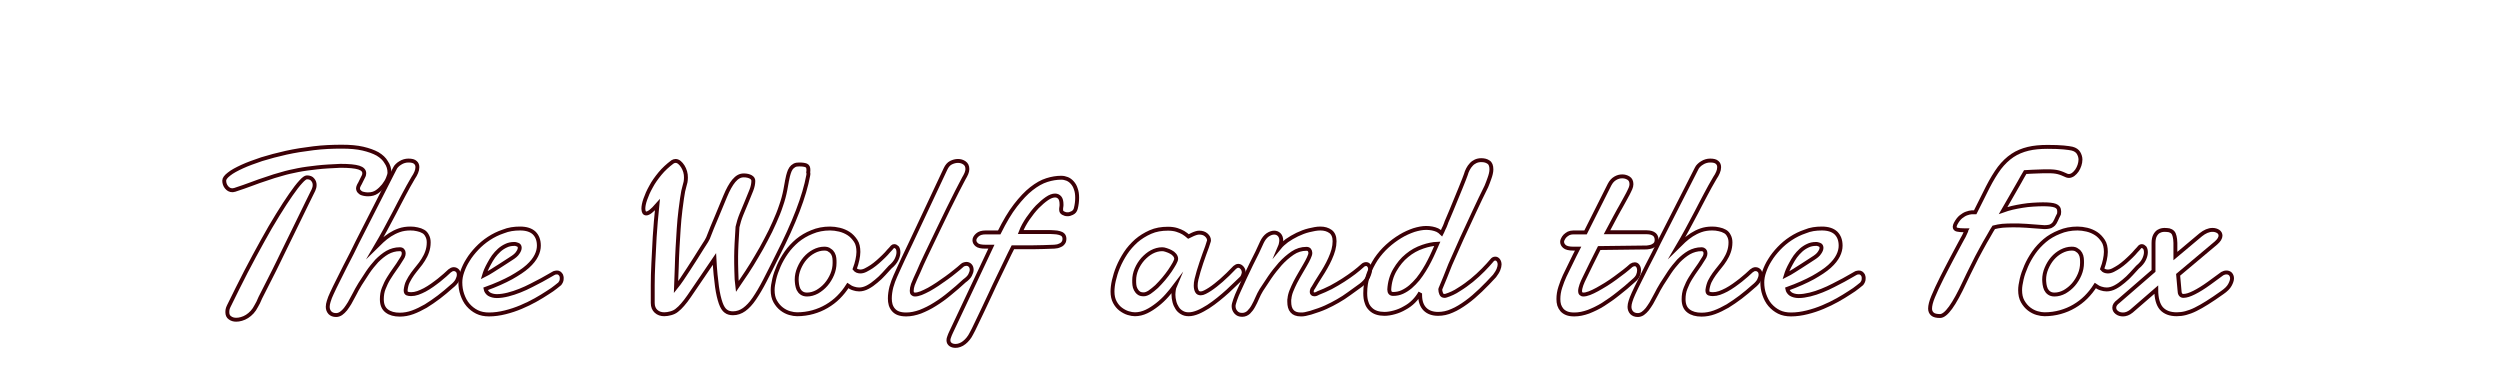 <?xml version="1.0" encoding="utf-8"?>
<!-- Generator: Adobe Illustrator 19.1.0, SVG Export Plug-In . SVG Version: 6.00 Build 0)  -->
<svg version="1.1" id="Layer_1" xmlns="http://www.w3.org/2000/svg" xmlns:xlink="http://www.w3.org/1999/xlink" x="0px" y="0px"
	 viewBox="0 0 1280 200" style="enable-background:new 0 0 1280 200;" xml:space="preserve">
<style type="text/css">
	.st0{enable-background:new    ;}
	.st1{fill:none;stroke:#3C0006;stroke-width:2;stroke-miterlimit:10;}
</style>
<g class="st0">
	<path class="st1" d="M199.4,88.4c0,0.7-0.3,1.7-0.8,2.9c-0.5,1.3-1.3,2.5-2.2,3.7c-1,1.2-2.1,2.3-3.4,3.2c-1.3,0.9-2.8,1.3-4.5,1.3
		c-0.4,0-0.9,0-1.5-0.1c-0.6-0.1-1.2-0.2-1.7-0.4c-0.6-0.2-1-0.6-1.4-1c-0.4-0.4-0.6-1-0.6-1.7c0-0.4,0.2-0.8,0.5-1.5
		c0.4-0.6,0.7-1.3,1.1-2.1s0.8-1.5,1.1-2.2c0.4-0.7,0.5-1.3,0.5-1.8c0-1.3-0.9-2.3-2.8-2.9c-1.9-0.6-5-0.9-9.4-0.9
		c-4.4,0.2-8.4,0.4-11.9,0.8c-3.5,0.4-6.8,0.8-9.8,1.4c-3,0.6-5.8,1.2-8.4,2c-2.6,0.7-5.2,1.5-7.7,2.4c-2.5,0.8-5.1,1.7-7.7,2.7
		c-2.6,1-5.3,1.9-8.3,2.9c-0.3,0.1-0.5,0.2-0.8,0.2c-0.3,0.1-0.5,0.1-0.7,0.1c-0.6,0-1.2-0.1-1.7-0.4c-0.5-0.3-0.9-0.6-1.3-1.1
		c-0.4-0.5-0.7-1-0.9-1.6c-0.2-0.6-0.3-1.2-0.3-1.8c0-1,0.8-2.1,2.5-3.4c1.6-1.3,3.9-2.5,6.7-3.8c2.8-1.3,6.2-2.5,10-3.8
		c3.9-1.2,8-2.3,12.5-3.3c4.5-1,9.1-1.7,14-2.3c4.8-0.6,9.7-0.8,14.5-0.8c4.2,0,7.8,0.3,10.8,1c3,0.7,5.5,1.6,7.5,2.7
		c2,1.2,3.5,2.6,4.4,4.2C198.9,84.7,199.4,86.5,199.4,88.4z M131.2,156.7c-0.6,1.2-1.3,2.2-2.1,3.1c-0.8,0.9-1.7,1.6-2.6,2.2
		c-0.9,0.6-1.9,1-2.9,1.3c-1,0.3-1.9,0.4-2.7,0.4c-1.2,0-2.3-0.3-3.2-1c-0.9-0.6-1.3-1.6-1.3-2.8c0-0.4,0-0.9,0.1-1.4
		c0.1-0.5,0.3-1.1,0.6-1.7c3-6.1,5.9-12,8.8-17.6c2.9-5.6,5.8-10.9,8.5-15.8s5.3-9.4,7.8-13.4c2.5-4,4.7-7.5,6.7-10.3
		c2-2.9,3.7-5.1,5.1-6.6c1.4-1.6,2.5-2.3,3.1-2.3c1.4,0,2.4,0.4,3,1.2c0.7,0.8,1,1.7,1,2.7c0,0.9-0.2,1.7-0.6,2.6
		c-1,2-2.1,4.2-3.3,6.7c-1.2,2.5-2.5,5.2-3.9,8c-1.4,2.8-2.8,5.7-4.3,8.8c-1.5,3-2.9,6-4.4,9c-1.4,3-2.9,5.9-4.2,8.6
		c-1.4,2.8-2.7,5.4-3.9,7.7c-1.2,2.4-2.3,4.5-3.2,6.3C132.6,154.2,131.8,155.7,131.2,156.7z"/>
	<path class="st1" d="M169.9,150.2c0.9-2,2-4.2,3.2-6.6c1.2-2.4,2.4-4.8,3.6-7.2c1.2-2.4,2.4-4.7,3.5-6.8c1.1-2.2,2-4,2.7-5.5
		l19.3-37.9c0.2-0.5,0.6-1,1.1-1.5c0.5-0.5,1-0.9,1.7-1.3c0.6-0.4,1.3-0.7,2-0.9c0.7-0.2,1.4-0.3,2.1-0.3c1.7,0,2.9,0.3,3.6,1
		c0.7,0.6,1,1.4,1,2.4c0,0.9-0.2,1.8-0.6,2.7c-0.4,1-0.9,1.8-1.5,2.7c-1.7,2.9-3.4,5.9-4.9,8.8s-3.2,6-4.7,9c-1.6,3-3.2,6-4.8,9
		c-1.6,3-3.3,5.9-5,8.8c1.1-1.1,2.2-2.1,3.5-3.3c1.2-1.1,2.6-2.2,4-3.1c1.4-0.9,3-1.7,4.7-2.3c1.7-0.6,3.6-0.9,5.7-0.9
		c1.2,0,2.4,0.1,3.6,0.4c1.1,0.2,2.1,0.6,3,1.1c0.9,0.5,1.5,1.2,2,2.2c0.5,0.9,0.8,2,0.8,3.4c0,1.8-0.3,3.4-0.8,4.8
		c-0.5,1.5-1.2,2.8-2,4.1c-0.8,1.3-1.7,2.5-2.7,3.7c-1,1.2-1.9,2.4-2.8,3.6c-0.9,1.2-1.6,2.5-2.3,3.8s-1,2.8-1.2,4.3
		c0,0.1,0,0.2,0,0.2c0,0.1,0,0.2,0,0.2c0,0.8,0.3,1.3,0.8,1.5s1.2,0.3,2,0.3c1.1,0,2.2-0.2,3.4-0.6c1.2-0.4,2.4-1,3.6-1.6
		c1.2-0.7,2.5-1.4,3.7-2.3c1.2-0.9,2.4-1.7,3.5-2.6c1.1-0.9,2.1-1.8,3.1-2.6c0.9-0.8,1.7-1.6,2.4-2.2c0.4-0.3,0.7-0.5,1.1-0.7
		c0.4-0.2,0.8-0.2,1.1-0.2c0.7,0,1.3,0.3,1.8,0.8c0.5,0.5,0.7,1.2,0.7,2.1c0,0.8-0.3,1.8-0.8,2.8c-0.6,1.1-1.5,2.1-2.9,3.2
		c-2.1,1.9-4.3,3.7-6.5,5.4c-2.2,1.7-4.5,3.2-6.7,4.6c-2.3,1.3-4.5,2.4-6.7,3.2c-2.2,0.8-4.4,1.2-6.6,1.2c-2.8,0-5-0.6-6.7-1.9
		c-1.7-1.3-2.5-3.3-2.5-6c0-2,0.3-3.9,1-5.6c0.7-1.8,1.5-3.5,2.5-5.1c1-1.7,2.1-3.2,3.2-4.8c1.1-1.5,2.1-3,3-4.5
		c0.5-0.7,0.8-1.3,1.1-1.8c0.3-0.6,0.4-1.2,0.4-1.8c0-0.6-0.2-1.1-0.5-1.4c-0.3-0.4-0.8-0.6-1.5-0.6c-2.3,0-4.4,0.6-6.4,1.7
		c-1.9,1.1-3.7,2.6-5.4,4.3c-1.6,1.8-3.2,3.7-4.6,5.8c-1.4,2.1-2.7,4.1-3.9,6c-0.5,0.9-1.1,1.8-1.7,2.9c-0.6,1.1-1.1,2.2-1.8,3.4
		c-0.6,1.2-1.2,2.3-1.9,3.5c-0.7,1.1-1.4,2.2-2.1,3.1c-0.7,0.9-1.5,1.6-2.3,2.2c-0.8,0.5-1.6,0.8-2.5,0.8c-1.4,0-2.4-0.4-3.2-1.2
		c-0.7-0.8-1.1-1.8-1.1-3c0-0.9,0.2-1.8,0.5-2.8C168.7,152.9,169.2,151.7,169.9,150.2z"/>
	<path class="st1" d="M266.3,117c3.2,0,5.6,0.8,7.2,2.3c1.6,1.6,2.4,3.7,2.4,6.5c0,1.6-0.4,3.3-1.3,5.1c-0.9,1.8-2.3,3.6-4.4,5.5
		s-4.9,3.7-8.4,5.7c-3.5,1.9-7.9,3.9-13.2,5.8c0.2,1.1,0.8,2,1.8,2.7c1,0.6,2.4,1,4,1c1.8,0,3.7-0.3,5.7-0.8c2-0.5,4.1-1.2,6.1-2
		c2-0.8,4-1.7,5.9-2.7c1.9-1,3.6-1.9,5.2-2.7c1.5-0.9,2.8-1.6,3.9-2.2c1-0.6,1.7-1,2.1-1.2c0.4-0.2,0.7-0.4,1-0.4
		c0.3,0,0.6-0.1,0.8-0.1c0.5,0,0.9,0.1,1.2,0.3c0.3,0.2,0.6,0.5,0.8,0.8c0.2,0.3,0.4,0.6,0.4,0.9c0.1,0.3,0.1,0.6,0.1,0.8
		c0,0.4,0,0.8-0.1,1.3c-0.1,0.5-0.4,1-0.9,1.7c-0.2,0.2-0.8,0.7-2,1.6c-1.1,0.9-2.5,1.9-4.3,3c-1.8,1.2-3.8,2.4-6.1,3.7
		c-2.3,1.3-4.8,2.5-7.4,3.6c-2.6,1.1-5.3,2-8.1,2.7c-2.8,0.7-5.6,1.1-8.3,1.1c-2.3,0-4.4-0.4-6.2-1.3c-1.8-0.9-3.3-2.1-4.6-3.6
		c-1.3-1.5-2.2-3.3-2.9-5.3c-0.7-2-1-4.1-1-6.2c0-1.7,0.3-3.5,1-5.5c0.7-2,1.6-4,2.9-6c1.2-2,2.8-4,4.6-5.9c1.8-1.9,3.8-3.6,6.1-5.1
		c2.3-1.5,4.7-2.7,7.4-3.6C260.4,117.4,263.3,117,266.3,117z M264.2,125c-0.2,0-0.4-0.1-0.5-0.1c-0.2,0-0.3,0-0.5,0
		c-1.5,0-2.9,0.3-4.1,0.9c-1.3,0.6-2.5,1.4-3.5,2.3c-1.1,1-2,2-2.9,3.2c-0.8,1.2-1.6,2.4-2.2,3.6c-0.7,1.2-1.2,2.3-1.7,3.4
		c-0.4,1.1-0.8,2-1,2.7c1.4-0.7,2.8-1.5,4.2-2.4c1.5-0.9,2.8-1.8,4.1-2.6c1.3-0.8,2.4-1.6,3.4-2.2c1-0.7,1.6-1.1,2-1.3
		c1.8-1.1,3-2.1,3.6-3.1c0.7-1,1-1.8,1-2.5c0-0.6-0.2-1.1-0.6-1.4C265.1,125.3,264.7,125.1,264.2,125z"/>
	<path class="st1" d="M413.8,89.9c-1.9,10.4-7.1,24.1-15.8,41.1c-2.4,4.8-4.5,9.1-6.4,12.7c-1.9,3.7-3.7,6.7-5.4,9.2
		c-1.7,2.5-3.4,4.3-5.2,5.6c-1.7,1.2-3.6,1.9-5.7,1.9c-1.4,0-2.7-0.3-3.7-1.1c-1-0.7-1.9-2.1-2.6-4.1c-0.7-2-1.4-4.8-1.9-8.4
		c-0.5-3.6-1-8.4-1.3-14.2l-13,19.1c-1.2,1.7-2.3,3.2-3.3,4.3c-1,1.2-2,2.1-3,2.9s-2,1.2-3.1,1.5c-1.1,0.3-2.2,0.5-3.3,0.5
		c-1.7,0-3.1-0.5-4.2-1.5c-1.1-1-1.7-2.4-1.7-4.3c0-2.8,0-5.8,0-9.1c0-3.3,0.1-7,0.3-11.1c0.2-4.1,0.4-8.6,0.7-13.6
		c0.3-5,0.8-10.5,1.4-16.5c-1.4,1.6-2.5,2.7-3.4,3.4s-1.7,1.1-2.3,1.1c-0.5,0-0.9-0.2-1.1-0.6c-0.2-0.4-0.4-1-0.4-1.8
		c0-1.3,0.3-2.9,1-4.9c0.7-2,1.6-4.1,2.9-6.4c1.2-2.3,2.8-4.5,4.6-6.7c1.8-2.2,4-4.2,6.4-6c0.5-0.3,1-0.5,1.6-0.5
		c0.7,0,1.4,0.3,2,0.8c0.6,0.5,1.2,1.2,1.7,2c0.5,0.8,0.9,1.7,1.2,2.7c0.3,1,0.4,2,0.4,3c0,0.9-0.1,1.7-0.2,2.3
		c-0.2,0.9-0.4,1.6-0.6,2.3c-0.2,0.7-0.4,1.5-0.6,2.4c-0.2,0.9-0.4,2.2-0.6,3.6c-0.2,1.5-0.5,3.5-0.8,6c-0.4,3.2-0.7,6.4-0.9,9.6
		c-0.2,3.2-0.4,6.5-0.6,9.8c-0.2,3.3-0.3,6.6-0.4,10c-0.1,3.3-0.3,6.7-0.4,10.2c0.9-1.1,1.8-2.4,3-4.1c1.1-1.7,2.3-3.4,3.5-5.3
		c1.2-1.8,2.4-3.7,3.6-5.6s2.2-3.6,3.2-5.1c1-1.5,1.7-2.7,2.3-3.6l0.8-1.5c1.4-3.7,2.9-7.3,4.4-10.8c1.5-3.5,2.9-7.1,4.4-10.6
		c1.4-3.4,2.9-6.1,4.4-7.9c1.6-1.9,3.2-2.8,5.1-2.8c1.5,0,2.7,0.3,3.6,0.8c0.9,0.5,1.3,1.2,1.3,2c0,1.4-0.3,3-1,4.8
		c-0.7,1.8-1.5,3.8-2.4,5.9c-0.9,2.1-1.8,4.3-2.7,6.5c-0.9,2.2-1.5,4.3-2,6.4c-0.2,3.4-0.4,6.3-0.5,8.6s-0.2,4.6-0.2,6.5
		c0,2.5,0,5,0.1,7.7c0,2.7,0.2,5.3,0.5,7.7c1.6-2.3,3.2-4.7,4.9-7.3s3.4-5.3,5-8.1c1.7-2.8,3.3-5.7,4.8-8.6c1.6-2.9,3-5.9,4.3-8.8
		c1.3-2.9,2.5-5.8,3.4-8.6c1-2.8,1.7-5.5,2.2-8.1l0.8-4.4c0-0.2,0-0.3,0.1-0.5c0-0.2,0.1-0.3,0.1-0.5c0.2-1.2,0.5-2.2,0.8-3.2
		c0.3-0.9,0.6-1.7,1.1-2.4c0.4-0.6,1-1.1,1.7-1.5c0.7-0.4,1.5-0.5,2.5-0.5c1.7,0,2.9,0.2,3.6,0.5c0.8,0.4,1.1,1.1,1.1,2.3
		c0,0.4,0,0.8-0.1,1.2C414,88.9,413.9,89.4,413.8,89.9z"/>
	<path class="st1" d="M425,117c1.5,0,3.1,0.2,4.8,0.6c1.7,0.4,3.3,1.1,4.7,2c1.4,0.9,2.6,2.2,3.6,3.7c1,1.5,1.4,3.4,1.4,5.7
		c0,1.2-0.2,2.5-0.5,4c-0.3,1.5-0.8,3.1-1.4,4.7c0.4,0.5,0.8,0.8,1.3,1c0.5,0.2,1.1,0.3,1.6,0.3c0.8,0,1.7-0.2,2.7-0.7
		c1-0.5,2-1.1,3.1-1.8c1.1-0.7,2.1-1.6,3.2-2.5s2-1.9,3-2.8c0.9-0.9,1.8-1.8,2.5-2.7c0.8-0.8,1.4-1.5,1.9-2.1c0.3-0.3,0.6-0.4,1-0.4
		c0.5,0,1,0.3,1.5,0.8c0.4,0.6,0.6,1.4,0.6,2.4c0,1-0.3,2.2-0.9,3.5c-0.6,1.3-1.7,2.7-3.4,4.1c-0.9,1-2,2.2-3.2,3.5
		c-1.2,1.3-2.5,2.6-3.9,3.7c-1.4,1.2-2.8,2.2-4.3,3c-1.5,0.8-3,1.2-4.4,1.2c-1,0-2-0.2-2.9-0.5c-1-0.3-1.9-0.8-2.9-1.5
		c-1.4,2.2-3,4.2-4.8,6c-1.8,1.8-3.8,3.3-6,4.6c-2.2,1.3-4.6,2.3-7.1,3c-2.5,0.7-5.3,1.1-8.1,1.1c-1.1,0-2.4-0.2-3.8-0.6
		c-1.4-0.4-2.8-1.1-4.1-2.1c-1.3-1-2.4-2.3-3.3-3.9c-0.9-1.6-1.3-3.5-1.3-5.8c0-1.6,0.3-3.4,0.8-5.6c0.5-2.2,1.3-4.4,2.3-6.7
		c1-2.3,2.3-4.6,3.9-6.9c1.6-2.3,3.5-4.3,5.6-6.1c2.2-1.8,4.7-3.3,7.5-4.4C418.5,117.6,421.6,117,425,117z M422,127.3
		c-1.8,0-3.6,0.5-5.3,1.4c-1.7,0.9-3.2,2.1-4.5,3.6c-1.3,1.5-2.3,3.2-3.1,5.1c-0.8,1.9-1.2,3.8-1.2,5.8c0,0.7,0.1,1.5,0.2,2.4
		c0.1,0.9,0.4,1.7,0.7,2.5c0.4,0.8,0.9,1.4,1.6,1.9c0.7,0.5,1.6,0.8,2.8,0.8c1.8,0,3.5-0.5,5.2-1.4c1.7-1,3.2-2.2,4.5-3.7
		c1.3-1.5,2.4-3.3,3.2-5.2c0.8-1.9,1.2-3.9,1.2-5.9c0-0.8,0-1.6-0.1-2.4c-0.1-0.8-0.3-1.6-0.7-2.3c-0.4-0.7-0.9-1.3-1.6-1.7
		C424.1,127.5,423.2,127.3,422,127.3z"/>
	<path class="st1" d="M468.7,142.6c-0.4,0.9-0.8,1.9-1.3,3.1c-0.4,1.2-0.6,2.2-0.6,3.2c0,0.6,0.1,1.1,0.4,1.4s0.7,0.5,1.3,0.5
		c0.8,0,1.8-0.2,3.1-0.7c1.2-0.5,2.5-1.1,4-1.9c1.4-0.8,2.9-1.7,4.4-2.7c1.5-1,3.1-2.1,4.6-3.2s3-2.2,4.3-3.3
		c1.4-1.1,2.6-2.1,3.7-3.1c0.3-0.3,0.7-0.5,1.1-0.6c0.4-0.1,0.8-0.2,1.1-0.2c0.8,0,1.4,0.3,1.9,0.8c0.5,0.5,0.8,1.3,0.8,2.2
		c0,0.8-0.3,1.7-0.8,2.7c-0.5,1-1.5,2-2.9,3c-2.5,2.3-5,4.5-7.5,6.5c-2.5,2.1-5,3.9-7.6,5.5c-2.5,1.6-5,2.8-7.5,3.8
		c-2.5,0.9-4.9,1.4-7.2,1.4c-1.6,0-2.9-0.2-4-0.6c-1.1-0.4-1.9-1-2.6-1.8c-0.6-0.7-1.1-1.6-1.4-2.6c-0.3-1-0.4-2.1-0.4-3.2
		c0-1.9,0.3-3.9,0.8-5.9c0.6-2,1.2-3.8,2-5.5c1.4-3,2.7-6.1,4.1-9s2.7-5.7,3.9-8.2l17.7-37.7c0.7-1.5,1.6-2.6,2.8-3.2
		c1.2-0.6,2.4-0.9,3.6-0.9c1.2,0,2.3,0.3,3.3,1c1,0.7,1.5,1.7,1.5,3.2c0,0.7-0.2,1.4-0.5,2.2c-0.3,0.8-0.8,1.6-1.3,2.5
		c-1,1.8-2.1,4.1-3.5,6.7c-1.3,2.6-2.8,5.5-4.3,8.6c-1.5,3.1-3.1,6.4-4.7,9.7c-1.6,3.4-3.2,6.6-4.7,9.8c-1.5,3.2-3,6.2-4.3,9.1
		C470.8,138,469.7,140.5,468.7,142.6z"/>
	<path class="st1" d="M539.8,126.3c-2,0.1-3.9,0.1-5.7,0.2c-1.8,0-3.6,0.1-5.3,0.1c-1.7,0-3.4,0-5.1,0c-1.7,0-3.4,0-5.1,0
		c-1,2-2.2,4.3-3.4,6.9c-1.3,2.6-2.6,5.4-4,8.3c-1.4,2.9-2.8,5.8-4.1,8.7c-1.4,2.9-2.7,5.7-3.9,8.3c-1.2,2.6-2.4,5-3.4,7.1
		c-1,2.1-1.8,3.8-2.5,5c-0.4,0.9-1,1.7-1.6,2.5c-0.6,0.8-1.3,1.4-2,2s-1.5,1-2.3,1.3c-0.8,0.3-1.5,0.4-2.2,0.4
		c-0.9,0-1.8-0.2-2.5-0.7c-0.7-0.5-1.1-1.2-1.1-2.2c0-0.5,0.1-1.1,0.4-1.8c0.2-0.7,0.6-1.5,1-2.4l20.6-43.7h-3.1
		c-2.1,0-3.6-0.3-4.4-1c-0.8-0.7-1.2-1.4-1.2-2.3c0-0.9,0.5-1.8,1.5-2.7c1-0.9,2.4-1.3,4.3-1.3h6.9c2.8-5.6,5.5-10.2,8.3-13.8
		c2.8-3.6,5.5-6.5,8.2-8.6c2.7-2.1,5.3-3.6,7.9-4.4c2.5-0.8,5-1.2,7.3-1.2c1.1,0,2.1,0.2,3.1,0.6c1,0.4,1.9,1.1,2.6,1.9
		c0.8,0.9,1.4,1.9,1.8,3.2c0.5,1.3,0.7,2.8,0.7,4.6c0,1.7-0.2,3.5-0.7,5.5c-0.1,0.5-0.4,1-0.7,1.4c-0.4,0.4-0.7,0.7-1.2,0.9
		c-0.4,0.2-0.9,0.4-1.3,0.5c-0.4,0.1-0.8,0.1-1.1,0.1c-0.8,0-1.5-0.2-2.2-0.6c-0.7-0.4-1-0.9-1-1.7c0-0.5,0-1,0.1-1.4
		c0.1-0.4,0.1-0.9,0.1-1.3c0-1.6-0.3-2.8-0.9-3.5c-0.6-0.7-1.4-1.1-2.4-1.1c-1.2,0-2.6,0.5-4.2,1.6c-1.6,1.1-3.2,2.5-4.9,4.2
		c-1.7,1.8-3.2,3.7-4.8,6c-1.5,2.2-2.8,4.5-3.7,6.9h13.6c1.2,0,2.3,0,3.4,0.1c1.1,0,2,0.2,2.8,0.4c0.8,0.2,1.4,0.5,1.9,1
		c0.4,0.4,0.7,1.1,0.7,2c0,0.4-0.1,0.9-0.2,1.3c-0.2,0.4-0.4,0.8-0.8,1.2c-0.4,0.4-0.9,0.7-1.5,0.9
		C541.7,126.1,540.9,126.2,539.8,126.3z"/>
	<path class="st1" d="M635.4,142.6c-0.7,0.7-1.6,1.6-2.8,2.7c-1.2,1.2-2.5,2.4-4,3.8c-1.5,1.4-3.1,2.7-4.8,4.1
		c-1.7,1.4-3.4,2.6-5.2,3.8c-1.8,1.1-3.5,2.1-5.2,2.8c-1.7,0.7-3.3,1.1-4.8,1.1c-1.4,0-2.5-0.3-3.5-0.9c-1-0.6-1.8-1.3-2.4-2.3
		c-0.6-0.9-1.1-2-1.4-3.2c-0.3-1.2-0.5-2.4-0.5-3.6c0-0.8,0.1-1.6,0.2-2.4c0.1-0.8,0.3-1.5,0.6-2.2c-1.2,1.6-2.6,3.3-4.1,5
		c-1.5,1.7-3.2,3.3-5,4.7c-1.8,1.4-3.6,2.6-5.5,3.5c-1.9,0.9-3.9,1.4-5.9,1.4c-1,0-2.2-0.2-3.5-0.6c-1.3-0.4-2.6-1.1-3.8-2
		c-1.2-0.9-2.2-2.1-3-3.6c-0.8-1.5-1.2-3.3-1.2-5.4c0-1.6,0.2-3.5,0.7-5.7c0.5-2.2,1.2-4.5,2.2-6.9c1-2.4,2.3-4.8,3.8-7.1
		c1.5-2.3,3.4-4.4,5.5-6.3c2.1-1.8,4.5-3.3,7.2-4.5s5.7-1.7,9-1.7c1.7,0,3.2,0.2,4.5,0.6c1.3,0.4,2.4,0.9,3.3,1.4
		c1,0.6,1.9,1.3,2.7,2c0.7-0.3,1.3-0.7,2-1c0.6-0.3,1.2-0.5,1.8-0.7c0.6-0.2,1.2-0.3,1.7-0.3c1.5,0,2.7,0.4,3.6,1.2
		c0.9,0.8,1.4,1.7,1.4,2.7c0,0.3,0,0.5-0.1,0.6c-0.2,0.7-0.5,1.7-0.9,2.8c-0.4,1.1-0.9,2.4-1.4,3.8c-0.5,1.4-1,2.8-1.5,4.3
		s-1,3-1.4,4.4c-0.4,1.4-0.8,2.8-1.1,4.1c-0.3,1.3-0.4,2.3-0.4,3.2c0,1.2,0.2,2.1,0.6,2.9c0.4,0.8,1.1,1.1,2,1.1
		c0.6,0,1.3-0.2,2.1-0.6c0.8-0.4,1.7-0.9,2.6-1.5c0.9-0.6,1.9-1.3,2.9-2.1c1-0.8,2-1.6,2.9-2.4c2.2-1.9,4.5-4.2,6.9-6.7
		c0.6-0.5,1.2-0.8,1.8-0.8c0.8,0,1.4,0.4,2,1.1s0.8,1.6,0.8,2.5C636.5,141,636.2,141.9,635.4,142.6z M595,127.6
		c-1.8,0-3.6,0.5-5.3,1.4c-1.7,0.9-3.2,2.2-4.6,3.7c-1.3,1.5-2.4,3.2-3.2,5.1c-0.8,1.9-1.2,3.8-1.2,5.7c0,0.8,0,1.6,0.1,2.4
		c0.1,0.8,0.3,1.6,0.7,2.3s0.8,1.3,1.5,1.8c0.6,0.5,1.5,0.7,2.6,0.7c0.9,0,1.9-0.4,3-1.1c1.1-0.8,2.3-1.7,3.6-2.9
		c1.2-1.2,2.4-2.5,3.6-3.9c1.2-1.4,2.2-2.8,3.2-4.2c0.9-1.4,1.7-2.6,2.3-3.7c0.6-1.1,0.9-1.9,0.9-2.4c0-0.7-0.3-1.4-0.8-2
		c-0.5-0.6-1.1-1.1-1.9-1.5c-0.7-0.4-1.5-0.7-2.4-1C596.3,127.7,595.6,127.6,595,127.6z"/>
	<path class="st1" d="M646.1,124c0.8-1.7,1.8-2.9,2.9-3.7c1.2-0.8,2.3-1.2,3.4-1.2c0.9,0,1.8,0.3,2.5,1c0.7,0.7,1.1,1.7,1.1,3
		c0,0.5-0.1,1.1-0.2,1.6c-0.1,0.6-0.3,1.2-0.6,1.9c0.9-1.1,2.1-2.2,3.7-3.4c1.6-1.1,3.4-2.2,5.3-3.1c1.9-0.9,3.9-1.7,6-2.2
		s4-0.9,5.8-0.9c2.1,0,3.8,0.5,5.2,1.5c1.4,1,2.1,2.7,2.1,5c0,1.4-0.2,2.9-0.6,4.4c-0.4,1.5-1,3-1.7,4.6c-0.7,1.5-1.4,3-2.3,4.5
		c-0.8,1.5-1.7,2.8-2.5,4.1c-0.8,1.3-1.6,2.5-2.2,3.5s-1.2,2-1.6,2.7c-0.5,0.6-0.8,1.3-0.8,2.2c0,0.3,0.1,0.6,0.3,0.8
		c0.2,0.2,0.5,0.4,0.9,0.4c0.3,0,0.6,0,0.9-0.1s0.8-0.3,1.3-0.6c2.1-0.8,4.3-1.8,6.5-2.9c2.2-1.2,4.3-2.4,6.3-3.7
		c2-1.3,3.9-2.6,5.6-3.9c1.7-1.3,3.1-2.5,4.2-3.5c0.3-0.3,0.6-0.5,0.9-0.6c0.3-0.1,0.6-0.2,0.9-0.2c0.7,0,1.2,0.3,1.5,0.8
		c0.4,0.5,0.6,1.1,0.6,1.9c0,1.2-0.4,2.5-1.1,4c-0.8,1.5-2,2.9-3.6,4.1c-2.2,1.6-4.3,3.1-6.1,4.4c-1.8,1.3-3.7,2.6-5.7,3.7
		c-1.9,1.1-4,2.2-6.2,3.2c-2.2,1-4.8,1.9-7.7,2.8c-1,0.3-1.9,0.5-2.8,0.7c-0.8,0.2-1.6,0.2-2.3,0.2c-2.1,0-3.6-0.6-4.5-1.7
		c-1-1.1-1.4-2.8-1.4-4.8c0-0.3,0-0.5,0-0.8c0-0.3,0-0.5,0.1-0.8c0.1-1.2,0.4-2.5,1-4c0.6-1.4,1.2-2.9,2-4.4c0.8-1.5,1.6-3,2.5-4.5
		c0.9-1.5,1.7-2.9,2.5-4.3s1.4-2.5,1.9-3.6c0.5-1.1,0.8-1.9,0.8-2.6c0-0.6-0.2-1.1-0.5-1.5c-0.3-0.4-0.8-0.6-1.5-0.6
		c-2.5,0-4.9,0.7-7.1,2.2c-2.2,1.5-4.3,3.3-6.3,5.5c-1.9,2.2-3.7,4.4-5.4,6.9s-3.1,4.6-4.3,6.5c-0.8,1.3-1.5,2.7-2.1,4.1
		c-0.6,1.5-1.3,2.8-2,4.1c-0.7,1.3-1.5,2.3-2.4,3.2c-0.9,0.8-2,1.3-3.3,1.3c-1.4,0-2.4-0.4-3.2-1.3c-0.8-0.9-1.2-1.9-1.2-3.2
		c0-0.7,0.3-1.7,0.8-3.2c0.5-1.5,1.2-3.2,2.1-5.1c0.9-1.9,1.8-4,2.9-6.3c1.1-2.2,2.1-4.5,3.2-6.7c1.1-2.2,2.1-4.3,3.1-6.2
		C644.7,127,645.5,125.4,646.1,124z"/>
	<path class="st1" d="M737.6,147.6c0,0.1-0.1,0.2-0.1,0.3c0,0.1,0,0.2-0.1,0.3c0,0.7,0.2,1.4,0.5,2.2s0.9,1.1,1.7,1.1
		c0.3,0,0.5,0,0.7-0.1c2.2-0.7,4.5-1.7,6.7-3.2c2.3-1.4,4.5-3,6.6-4.7c2.1-1.7,4-3.5,5.8-5.3c1.8-1.8,3.2-3.4,4.4-4.8
		c0.5-0.7,1.1-1,1.8-1c0.6,0,1.1,0.3,1.5,0.8c0.4,0.5,0.7,1.3,0.7,2.2c0,0.7-0.2,1.6-0.6,2.6c-0.4,1-1.1,2.1-2,3.3
		c-2.3,2.5-4.7,5-7.1,7.3c-2.4,2.3-4.8,4.4-7.3,6.2s-4.9,3.3-7.3,4.3c-2.4,1.1-4.8,1.6-7.2,1.6c-2.8,0-5.1-0.8-6.7-2.4
		c-1.6-1.6-2.5-4-2.5-7.3c0-0.2,0-0.4,0-0.6s0-0.4,0.1-0.6c-0.9,1.6-2,3.1-3.4,4.5s-2.9,2.5-4.6,3.4c-1.7,1-3.4,1.7-5.2,2.2
		c-1.8,0.5-3.5,0.8-5.2,0.8c-1.4,0-2.8-0.2-4-0.6c-1.2-0.4-2.2-1-3.1-1.9c-0.9-0.9-1.6-1.9-2-3.3c-0.5-1.3-0.7-2.9-0.7-4.8
		c0-3.3,0.5-6.4,1.5-9.3c1-2.9,2.4-5.6,4-8.1c1.7-2.5,3.6-4.7,5.8-6.7c2.2-2,4.4-3.6,6.7-5c2.3-1.4,4.6-2.4,6.9-3.2
		c2.3-0.7,4.4-1.1,6.3-1.1c2.2,0,4.1,0.4,5.7,1.1c0.8,0.4,1.5,0.9,2.2,1.6c0.2-0.4,0.3-0.7,0.5-1c0.4-0.9,0.7-1.7,1.1-2.4
		c0.3-0.7,0.5-1.2,0.6-1.5c0.1-0.4,0.4-1.2,1-2.5s1.2-2.8,1.9-4.5c0.7-1.7,1.5-3.6,2.3-5.6c0.8-2,1.6-3.9,2.3-5.6
		c0.7-1.8,1.3-3.3,1.8-4.5c0.5-1.3,0.8-2.1,0.9-2.4c0.3-1,0.6-1.9,1.1-2.8c0.5-0.9,1-1.7,1.7-2.4c0.6-0.7,1.4-1.2,2.2-1.6
		c0.9-0.4,1.8-0.6,2.9-0.6c1.5,0,2.7,0.3,3.7,1c1,0.6,1.5,1.9,1.5,3.7c0,0.7-0.1,1.5-0.3,2.3c-0.2,0.8-0.4,1.5-0.7,2.3
		c-0.3,0.7-0.5,1.5-0.8,2.2c-0.3,0.7-0.6,1.4-0.8,2c-1.9,3.9-4,8.1-6.1,12.7c-2.1,4.6-4.3,9.2-6.4,13.8c-2.1,4.6-4.1,9.1-6,13.5
		C740.7,140.1,739.1,144.1,737.6,147.6z M735.9,124.8c-2.3,0.1-4.8,0.6-7.4,1.5c-3,1-5.7,2.5-8.1,4.5c-2.5,2-4.5,4.5-6.2,7.4
		c-1.7,2.9-2.7,6.3-2.9,10c0,1.6,0.7,2.3,2,2.3c1.6,0,3.2-0.3,4.7-1c1.5-0.7,2.9-1.6,4.2-2.7c1.3-1.1,2.6-2.5,3.8-3.9
		c1.2-1.5,2.2-3,3.2-4.6c1-1.6,1.9-3.2,2.7-4.8c0.8-1.6,1.5-3,2.1-4.4c0.2-0.4,0.5-1,0.8-1.8C735.1,126.6,735.5,125.7,735.9,124.8z"
		/>
	<path class="st1" d="M818.8,127c-1.4,2.8-2.8,5.5-4.1,8.2c-1.3,2.7-2.5,5.1-3.6,7.4c-0.5,0.9-0.9,2-1.4,3.2
		c-0.4,1.2-0.7,2.3-0.7,3.2c0,0.5,0.1,1,0.4,1.3s0.7,0.5,1.3,0.5c0.8,0,1.8-0.2,3.1-0.7c1.2-0.5,2.6-1.1,4-1.9
		c1.4-0.8,3-1.7,4.6-2.7c1.6-1,3.2-2.1,4.7-3.2c1.5-1.1,3-2.2,4.4-3.3c1.4-1.1,2.6-2.1,3.7-3.1c0.6-0.4,1.2-0.6,1.8-0.6
		c0.7,0,1.2,0.3,1.6,0.9c0.4,0.6,0.6,1.3,0.6,2.2c0,0.9-0.2,1.8-0.6,2.7c-0.4,0.9-1.2,1.8-2.3,2.7c-2.5,2.3-5.1,4.5-7.7,6.5
		c-2.6,2.1-5.2,3.9-7.7,5.5s-5.1,2.8-7.6,3.8c-2.5,0.9-4.9,1.4-7.2,1.4c-1.6,0-2.9-0.2-3.9-0.6c-1-0.4-1.9-1-2.5-1.7
		c-0.6-0.7-1.1-1.6-1.4-2.5c-0.3-1-0.4-2-0.4-3.1c0-1.9,0.3-4,1-6.1c0.7-2.1,1.4-4,2.2-5.7c1.2-2.4,2.3-4.8,3.5-7.2
		c1.1-2.4,2.3-4.6,3.4-6.8h-2.5c-2.2,0-3.7-0.4-4.5-1.1c-0.8-0.7-1.2-1.5-1.2-2.4c0-0.4,0.1-0.9,0.4-1.4c0.3-0.6,0.6-1.1,1.1-1.6
		c0.5-0.5,1.1-0.9,1.8-1.3c0.7-0.3,1.5-0.5,2.4-0.5h6.3l12.3-24.5c0.8-1.5,1.7-2.5,2.9-3.2s2.3-1,3.6-1c1.2,0,2.2,0.3,3.2,0.9
		c1,0.6,1.5,1.7,1.5,3.1c0,0.7-0.2,1.5-0.5,2.2c-0.3,0.8-0.8,1.6-1.3,2.7c-0.4,0.7-0.8,1.5-1.3,2.4c-0.5,0.9-1,1.9-1.6,2.9
		c-0.6,1-1.1,2.1-1.8,3.2c-0.6,1.1-1.2,2.2-1.8,3.3c-1.3,2.5-2.7,5.1-4.2,7.9h19c0.9,0,1.8,0,2.6,0.1c0.8,0.1,1.4,0.3,2,0.6
		c0.6,0.3,1,0.7,1.3,1.2c0.3,0.5,0.5,1.2,0.5,2c0,0.4-0.1,0.9-0.2,1.3c-0.1,0.4-0.4,0.8-0.8,1.2c-0.4,0.3-0.9,0.6-1.5,0.9
		c-0.6,0.2-1.5,0.4-2.5,0.5L818.8,127z"/>
	<path class="st1" d="M836.4,150.2c0.9-2,2-4.2,3.2-6.6c1.2-2.4,2.4-4.8,3.6-7.2c1.2-2.4,2.4-4.7,3.5-6.8c1.1-2.2,2-4,2.7-5.5
		l19.3-37.9c0.2-0.5,0.6-1,1.1-1.5s1-0.9,1.7-1.3c0.6-0.4,1.3-0.7,2-0.9c0.7-0.2,1.4-0.3,2.1-0.3c1.7,0,2.9,0.3,3.6,1
		c0.7,0.6,1,1.4,1,2.4c0,0.9-0.2,1.8-0.6,2.7c-0.4,1-0.9,1.8-1.5,2.7c-1.7,2.9-3.4,5.9-4.9,8.8s-3.2,6-4.7,9c-1.6,3-3.2,6-4.8,9
		c-1.6,3-3.3,5.9-5,8.8c1.1-1.1,2.2-2.1,3.5-3.3c1.2-1.1,2.6-2.2,4-3.1c1.4-0.9,3-1.7,4.7-2.3c1.7-0.6,3.6-0.9,5.7-0.9
		c1.2,0,2.4,0.1,3.6,0.4c1.1,0.2,2.1,0.6,3,1.1c0.9,0.5,1.5,1.2,2,2.2c0.5,0.9,0.8,2,0.8,3.4c0,1.8-0.3,3.4-0.8,4.8
		c-0.5,1.5-1.2,2.8-2,4.1s-1.7,2.5-2.7,3.7c-1,1.2-1.9,2.4-2.8,3.6c-0.9,1.2-1.6,2.5-2.3,3.8c-0.6,1.3-1,2.8-1.2,4.3
		c0,0.1,0,0.2,0,0.2c0,0.1,0,0.2,0,0.2c0,0.8,0.3,1.3,0.8,1.5s1.2,0.3,2,0.3c1.1,0,2.2-0.2,3.4-0.6c1.2-0.4,2.4-1,3.6-1.6
		c1.2-0.7,2.5-1.4,3.7-2.3c1.2-0.9,2.4-1.7,3.5-2.6c1.1-0.9,2.1-1.8,3.1-2.6c0.9-0.8,1.7-1.6,2.4-2.2c0.4-0.3,0.7-0.5,1.1-0.7
		c0.4-0.2,0.8-0.2,1.1-0.2c0.7,0,1.3,0.3,1.8,0.8c0.5,0.5,0.7,1.2,0.7,2.1c0,0.8-0.3,1.8-0.8,2.8s-1.5,2.1-2.9,3.2
		c-2.1,1.9-4.3,3.7-6.5,5.4c-2.2,1.7-4.5,3.2-6.7,4.6c-2.3,1.3-4.5,2.4-6.7,3.2c-2.2,0.8-4.4,1.2-6.6,1.2c-2.8,0-5-0.6-6.7-1.9
		c-1.7-1.3-2.5-3.3-2.5-6c0-2,0.3-3.9,1-5.6c0.7-1.8,1.5-3.5,2.5-5.1c1-1.7,2.1-3.2,3.2-4.8c1.1-1.5,2.1-3,3-4.5
		c0.5-0.7,0.8-1.3,1.1-1.8c0.3-0.6,0.4-1.2,0.4-1.8c0-0.6-0.2-1.1-0.5-1.4s-0.8-0.6-1.5-0.6c-2.3,0-4.4,0.6-6.4,1.7
		c-1.9,1.1-3.7,2.6-5.4,4.3c-1.6,1.8-3.2,3.7-4.6,5.8c-1.4,2.1-2.7,4.1-3.9,6c-0.5,0.9-1.1,1.8-1.7,2.9c-0.6,1.1-1.1,2.2-1.8,3.4
		c-0.6,1.2-1.2,2.3-1.9,3.5c-0.7,1.1-1.4,2.2-2.1,3.1c-0.7,0.9-1.5,1.6-2.3,2.2c-0.8,0.5-1.6,0.8-2.5,0.8c-1.4,0-2.4-0.4-3.2-1.2
		c-0.7-0.8-1.1-1.8-1.1-3c0-0.9,0.2-1.8,0.5-2.8S835.7,151.7,836.4,150.2z"/>
	<path class="st1" d="M932.8,117c3.2,0,5.6,0.8,7.2,2.3c1.6,1.6,2.4,3.7,2.4,6.5c0,1.6-0.4,3.3-1.3,5.1c-0.9,1.8-2.3,3.6-4.4,5.5
		s-4.9,3.7-8.4,5.7c-3.5,1.9-7.9,3.9-13.2,5.8c0.2,1.1,0.8,2,1.8,2.7c1,0.6,2.4,1,4,1c1.8,0,3.7-0.3,5.8-0.8s4.1-1.2,6.1-2
		c2-0.8,4-1.7,5.9-2.7c1.9-1,3.6-1.9,5.2-2.7c1.5-0.9,2.8-1.6,3.9-2.2s1.7-1,2.1-1.2c0.4-0.2,0.7-0.4,1-0.4s0.6-0.1,0.8-0.1
		c0.5,0,0.9,0.1,1.2,0.3s0.6,0.5,0.8,0.8s0.4,0.6,0.4,0.9c0.1,0.3,0.1,0.6,0.1,0.8c0,0.4,0,0.8-0.1,1.3c-0.1,0.5-0.4,1-0.9,1.7
		c-0.2,0.2-0.8,0.7-2,1.6c-1.1,0.9-2.5,1.9-4.3,3c-1.8,1.2-3.8,2.4-6.1,3.7s-4.8,2.5-7.4,3.6c-2.6,1.1-5.3,2-8.1,2.7
		s-5.6,1.1-8.3,1.1c-2.3,0-4.4-0.4-6.2-1.3c-1.8-0.9-3.3-2.1-4.6-3.6c-1.3-1.5-2.2-3.3-2.9-5.3c-0.7-2-1-4.1-1-6.2
		c0-1.7,0.3-3.5,1-5.5c0.7-2,1.6-4,2.9-6c1.2-2,2.8-4,4.6-5.9c1.8-1.9,3.8-3.6,6.1-5.1s4.7-2.7,7.4-3.6
		C926.9,117.4,929.7,117,932.8,117z M930.7,125c-0.2,0-0.4-0.1-0.5-0.1c-0.2,0-0.3,0-0.5,0c-1.5,0-2.9,0.3-4.1,0.9
		c-1.3,0.6-2.5,1.4-3.5,2.3c-1.1,1-2,2-2.9,3.2c-0.8,1.2-1.6,2.4-2.2,3.6c-0.7,1.2-1.2,2.3-1.7,3.4c-0.4,1.1-0.8,2-1,2.7
		c1.4-0.7,2.8-1.5,4.2-2.4c1.5-0.9,2.8-1.8,4.1-2.6c1.3-0.8,2.4-1.6,3.4-2.2c1-0.7,1.6-1.1,2-1.3c1.8-1.1,3-2.1,3.6-3.1
		c0.7-1,1-1.8,1-2.5c0-0.6-0.2-1.1-0.6-1.4C931.6,125.3,931.2,125.1,930.7,125z"/>
	<path class="st1" d="M1053.4,111.2c-0.5,1.1-0.9,2-1.3,2.7c-0.4,0.7-0.9,1.2-1.4,1.5c-0.5,0.4-1.1,0.6-1.7,0.7
		c-0.6,0.1-1.4,0.2-2.2,0.2c-3.7-0.3-6.8-0.5-9.4-0.7c-2.6-0.2-5-0.2-7-0.2c-2,0-3.7,0.1-5.2,0.2c-1.5,0.2-3,0.4-4.4,0.8
		c-0.6,0.9-1.5,2.4-2.6,4.4c-1.2,2-2.5,4.3-3.9,6.9s-2.9,5.3-4.3,8.3c-1.5,2.9-2.8,5.7-4.1,8.4c-2.7,5.8-5.1,10.2-7.2,13.1
		c-2.1,2.9-3.9,4.3-5.4,4.3c-1.8,0-3.1-0.3-3.9-1s-1.2-1.6-1.2-2.8c0-1.5,0.5-3.6,1.6-6.2c1.1-2.7,2.6-5.9,4.5-9.7
		c0.7-1.4,1.5-2.9,2.3-4.5c0.8-1.6,1.7-3.2,2.5-4.8c0.9-1.6,1.7-3.2,2.5-4.7s1.6-2.9,2.2-4.1c0.7-1.2,1.2-2.3,1.7-3.1
		c0.4-0.9,0.7-1.4,0.8-1.7c0.1-0.3,0.2-0.5,0.3-0.6c0.1-0.1,0.1-0.2,0.1-0.3c0-0.1,0-0.1,0-0.1c0,0,0-0.1,0.1-0.3h-1.1
		c-1.5,0-2.7-0.1-3.6-0.3c-0.9-0.2-1.3-0.7-1.3-1.5c0-0.4,0.2-1,0.5-1.6c0.8-1.5,1.7-2.7,2.7-3.5c1-0.8,2-1.4,2.9-1.7
		c1-0.4,1.8-0.5,2.6-0.6c0.8,0,1.4,0,1.8,0c1.1-2.1,2.1-4.3,3.2-6.4c1.1-2.1,2.1-4.3,3.2-6.4c2-3.9,4-7.2,6-9.9
		c2-2.6,4.3-4.8,6.7-6.4c2.4-1.6,5.1-2.7,8-3.4c2.9-0.7,6.2-1,10-1c3.4,0,6.2,0.1,8.2,0.3c2,0.2,3.5,0.4,4.3,0.6
		c1.6,0.4,2.7,1.2,3.3,2.2c0.6,1,1,2.2,1,3.4c0,1-0.2,1.9-0.5,2.9c-0.3,1-0.8,1.9-1.3,2.7c-0.6,0.8-1.2,1.5-1.9,2
		c-0.7,0.5-1.5,0.8-2.2,0.8c-0.4,0-0.8-0.1-1.1-0.2c-0.9-0.4-1.6-0.7-2.3-1c-0.7-0.3-1.4-0.5-2.1-0.7c-0.7-0.2-1.5-0.3-2.4-0.4
		c-0.9-0.1-2-0.1-3.2-0.1c-1.3,0-2.9,0-4.7,0.1c-1.8,0.1-4,0.1-6.6,0.3c-1.1,1.8-2,3.5-2.9,5.1c-0.9,1.6-1.8,3.1-2.7,4.7
		c-0.9,1.5-1.8,3.1-2.7,4.7c-0.9,1.6-1.9,3.3-3,5.2c1.4-0.5,3-1,4.7-1.4c1.7-0.4,3.4-0.7,5.2-1c1.8-0.3,3.6-0.5,5.3-0.6
		s3.5-0.2,5.1-0.2c3,0,5.1,0.2,6.4,0.7c1.3,0.5,2,1.4,2,2.9c0,0.3,0,0.8-0.1,1.4C1054.1,109.8,1053.8,110.5,1053.4,111.2z"/>
	<path class="st1" d="M1063.7,117c1.5,0,3.1,0.2,4.8,0.6c1.7,0.4,3.3,1.1,4.7,2c1.4,0.9,2.6,2.2,3.6,3.7c1,1.5,1.4,3.4,1.4,5.7
		c0,1.2-0.2,2.5-0.5,4c-0.3,1.5-0.8,3.1-1.4,4.7c0.4,0.5,0.8,0.8,1.3,1c0.5,0.2,1.1,0.3,1.6,0.3c0.8,0,1.7-0.2,2.7-0.7
		c1-0.5,2-1.1,3.1-1.8c1.1-0.7,2.1-1.6,3.2-2.5s2-1.9,3-2.8c0.9-0.9,1.8-1.8,2.5-2.7c0.8-0.8,1.4-1.5,1.9-2.1c0.3-0.3,0.6-0.4,1-0.4
		c0.5,0,1,0.3,1.5,0.8c0.4,0.6,0.6,1.4,0.6,2.4c0,1-0.3,2.2-0.9,3.5c-0.6,1.3-1.7,2.7-3.4,4.1c-0.9,1-2,2.2-3.2,3.5
		s-2.5,2.6-3.9,3.7c-1.4,1.2-2.8,2.2-4.3,3c-1.5,0.8-3,1.2-4.4,1.2c-1,0-2-0.2-2.9-0.5c-1-0.3-1.9-0.8-2.9-1.5c-1.4,2.2-3,4.2-4.8,6
		c-1.8,1.8-3.8,3.3-6,4.6c-2.2,1.3-4.6,2.3-7.1,3s-5.3,1.1-8.1,1.1c-1.1,0-2.4-0.2-3.8-0.6c-1.4-0.4-2.8-1.1-4.1-2.1
		c-1.3-1-2.4-2.3-3.3-3.9c-0.9-1.6-1.3-3.5-1.3-5.8c0-1.6,0.3-3.4,0.8-5.6c0.5-2.2,1.3-4.4,2.3-6.7s2.3-4.6,3.9-6.9
		c1.6-2.3,3.5-4.3,5.6-6.1s4.7-3.3,7.5-4.4C1057.2,117.6,1060.3,117,1063.7,117z M1060.7,127.3c-1.8,0-3.6,0.5-5.3,1.4
		c-1.7,0.9-3.2,2.1-4.5,3.6c-1.3,1.5-2.3,3.2-3.1,5.1c-0.8,1.9-1.2,3.8-1.2,5.8c0,0.7,0.1,1.5,0.2,2.4c0.1,0.9,0.4,1.7,0.7,2.5
		c0.4,0.8,0.9,1.4,1.6,1.9c0.7,0.5,1.6,0.8,2.8,0.8c1.8,0,3.5-0.5,5.2-1.4c1.7-1,3.2-2.2,4.5-3.7c1.3-1.5,2.4-3.3,3.2-5.2
		s1.2-3.9,1.2-5.9c0-0.8,0-1.6-0.1-2.4c-0.1-0.8-0.3-1.6-0.7-2.3c-0.4-0.7-0.9-1.3-1.6-1.7C1062.8,127.5,1061.9,127.3,1060.7,127.3z
		"/>
	<path class="st1" d="M1108.1,117.7c1,0,1.8,0.1,2.5,0.2c0.7,0.2,1.3,0.5,1.8,1c0.5,0.5,0.8,1.2,1,2.1c0.2,0.9,0.4,2,0.4,3.4v6.7
		l13-10.9c2-1.6,4-2.5,6-2.5c1.2,0,2.1,0.3,2.9,0.8c0.8,0.5,1.2,1.3,1.2,2.2c0,0.5-0.2,1.1-0.6,1.8c-0.4,0.6-0.9,1.2-1.7,1.9
		l-19.4,16.3l0.7,7.9c0,1.9,0.7,2.9,2,2.9c1.5,0,3.3-0.6,5.5-1.7c2.2-1.1,4.8-2.7,7.7-4.8l6.7-4.9c0.7-0.4,1.4-0.6,2.2-0.6
		c0.8,0,1.5,0.3,2,0.8c0.5,0.6,0.8,1.3,0.8,2.2c0,1-0.4,2.1-1.1,3.4c-0.7,1.3-2,2.6-3.9,3.9c-2.9,2.1-5.5,3.8-7.7,5.2
		c-2.2,1.4-4.2,2.5-6,3.4c-1.8,0.9-3.5,1.5-5,1.9s-3.1,0.6-4.6,0.6c-3.5,0-6.1-1-7.9-3c-1.7-2-2.6-5.2-2.6-9.6l-12.7,11
		c-0.7,0.6-1.5,1-2.2,1.3c-0.8,0.3-1.5,0.4-2.1,0.4c-1.2,0-2.3-0.3-3.2-1c-0.9-0.7-1.3-1.5-1.3-2.5c0-1.1,0.7-2.2,2.1-3.2l18-15.6
		v-14.2c0-1.8,0.3-3.1,0.8-4c0.5-0.9,1.1-1.6,1.8-2c0.7-0.4,1.3-0.6,1.9-0.7C1107.7,117.7,1108,117.7,1108.1,117.7z"/>
</g>
</svg>
